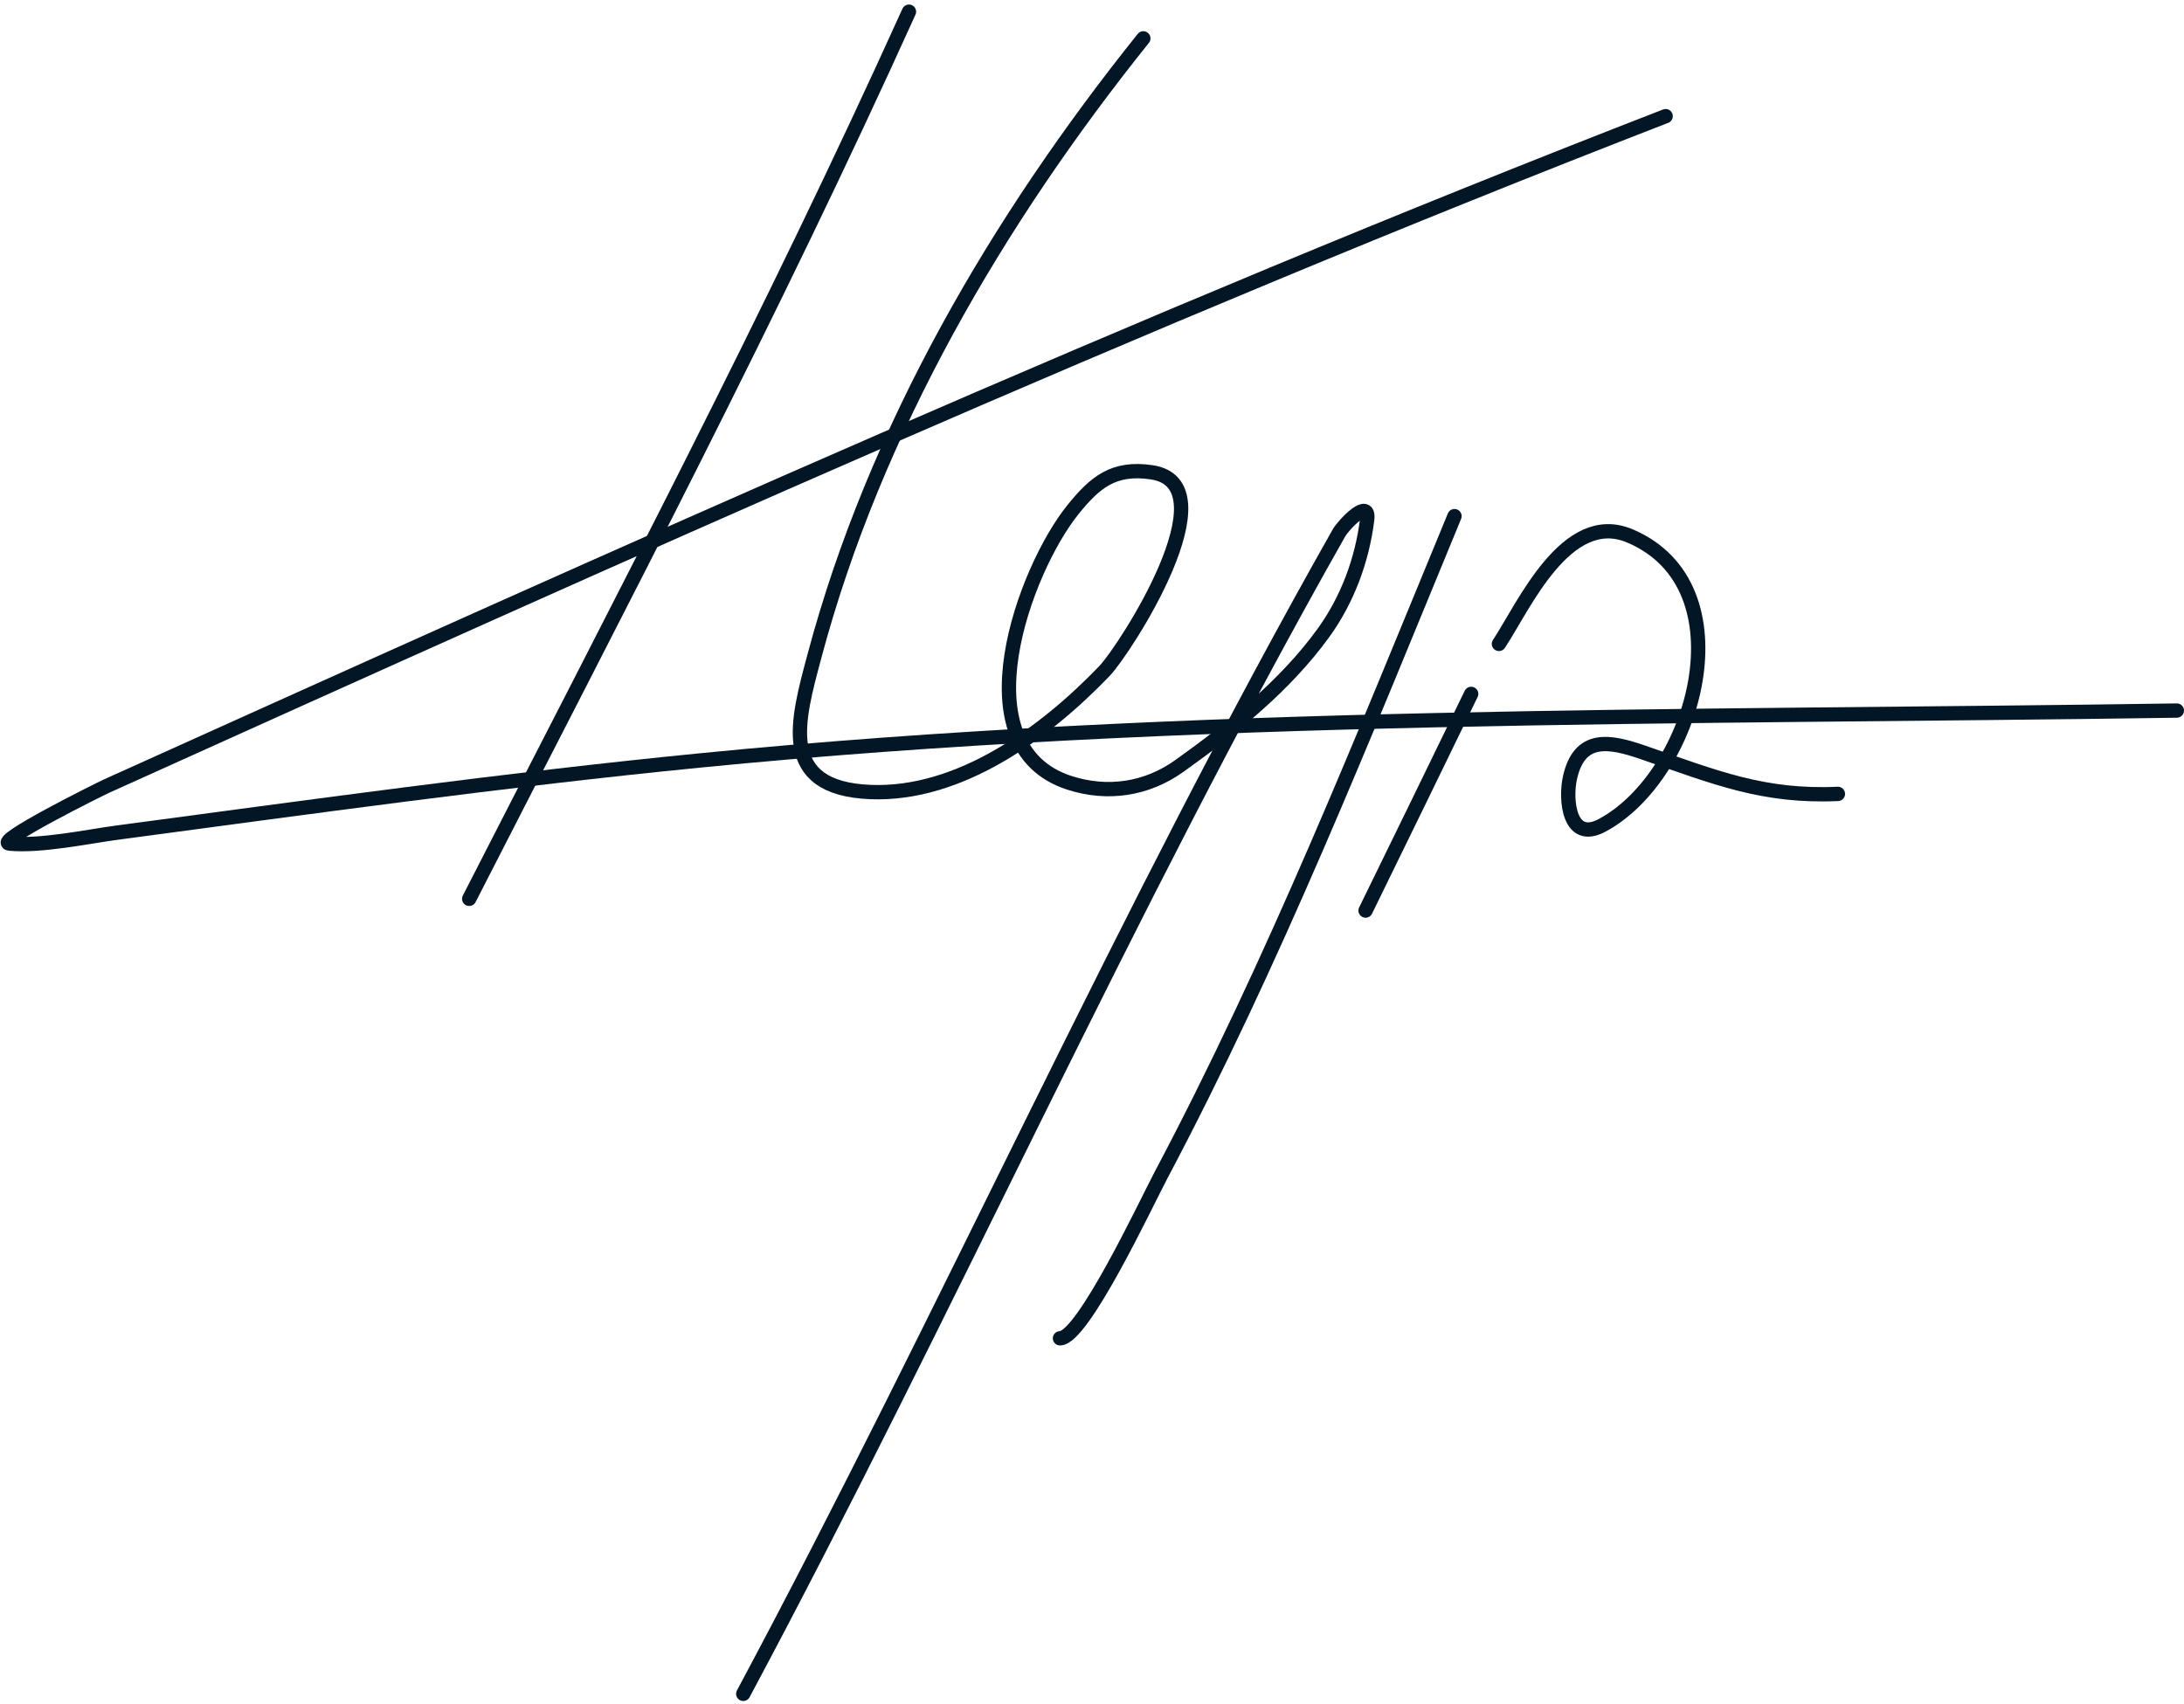 <svg width="305" height="238" viewBox="0 0 305 238" fill="none" xmlns="http://www.w3.org/2000/svg">
<path d="M126.938 1.632C107.883 43.779 86.57 84.39 65.527 125.551" stroke="#021626" stroke-width="2" stroke-linecap="round" stroke-linejoin="round"/>
<path d="M159.668 5.36C139.318 30.743 122.184 60.021 113.756 91.58C111.321 100.697 108.572 110.115 121.559 110.635C134.075 111.135 146.008 102.308 154.236 93.736C157.099 90.752 172.045 67.634 160.832 65.973C155.513 65.185 152.922 67.367 149.839 71.189C143.05 79.608 133.933 104.343 149.321 109.341C154.678 111.081 160.146 110.239 164.669 107.013C172.002 101.783 179.474 95.781 184.801 88.433C188.149 83.815 190.215 78.272 190.922 72.612C191.326 69.381 187.611 73.342 186.999 74.422C157.088 127.267 132.434 183.064 103.797 236.602" stroke="#021626" stroke-width="2" stroke-linecap="round" stroke-linejoin="round"/>
<path d="M203.123 72.095C190.341 103.091 177.88 134.425 162.168 164.091C160.131 167.938 151.238 186.939 148.028 186.939" stroke="#021626" stroke-width="2" stroke-linecap="round" stroke-linejoin="round"/>
<path d="M205.451 96.926C200.559 107.026 195.64 117.11 190.707 127.189" stroke="#021626" stroke-width="2" stroke-linecap="round" stroke-linejoin="round"/>
<path d="M209.33 89.943C212.776 84.718 218.75 71.109 227.609 74.855C244.184 81.863 236.752 108.333 223.729 115.292C219.086 117.773 218.579 111.662 219.246 108.653C220.576 102.647 224.811 103.493 229.506 105.118C239.549 108.594 246.26 111.368 256.665 110.895" stroke="#021626" stroke-width="2" stroke-linecap="round" stroke-linejoin="round"/>
<path d="M232.61 16.226C159.07 44.749 86.843 77.341 14.948 109.774C13.909 110.243 -0.934 117.62 1.325 117.836C5.705 118.253 12.384 116.835 16.198 116.327C43.309 112.712 70.364 108.934 97.59 106.239C166.174 99.451 235.155 100.298 304 99.255" stroke="#021626" stroke-width="2" stroke-linecap="round" stroke-linejoin="round"/>
</svg>
